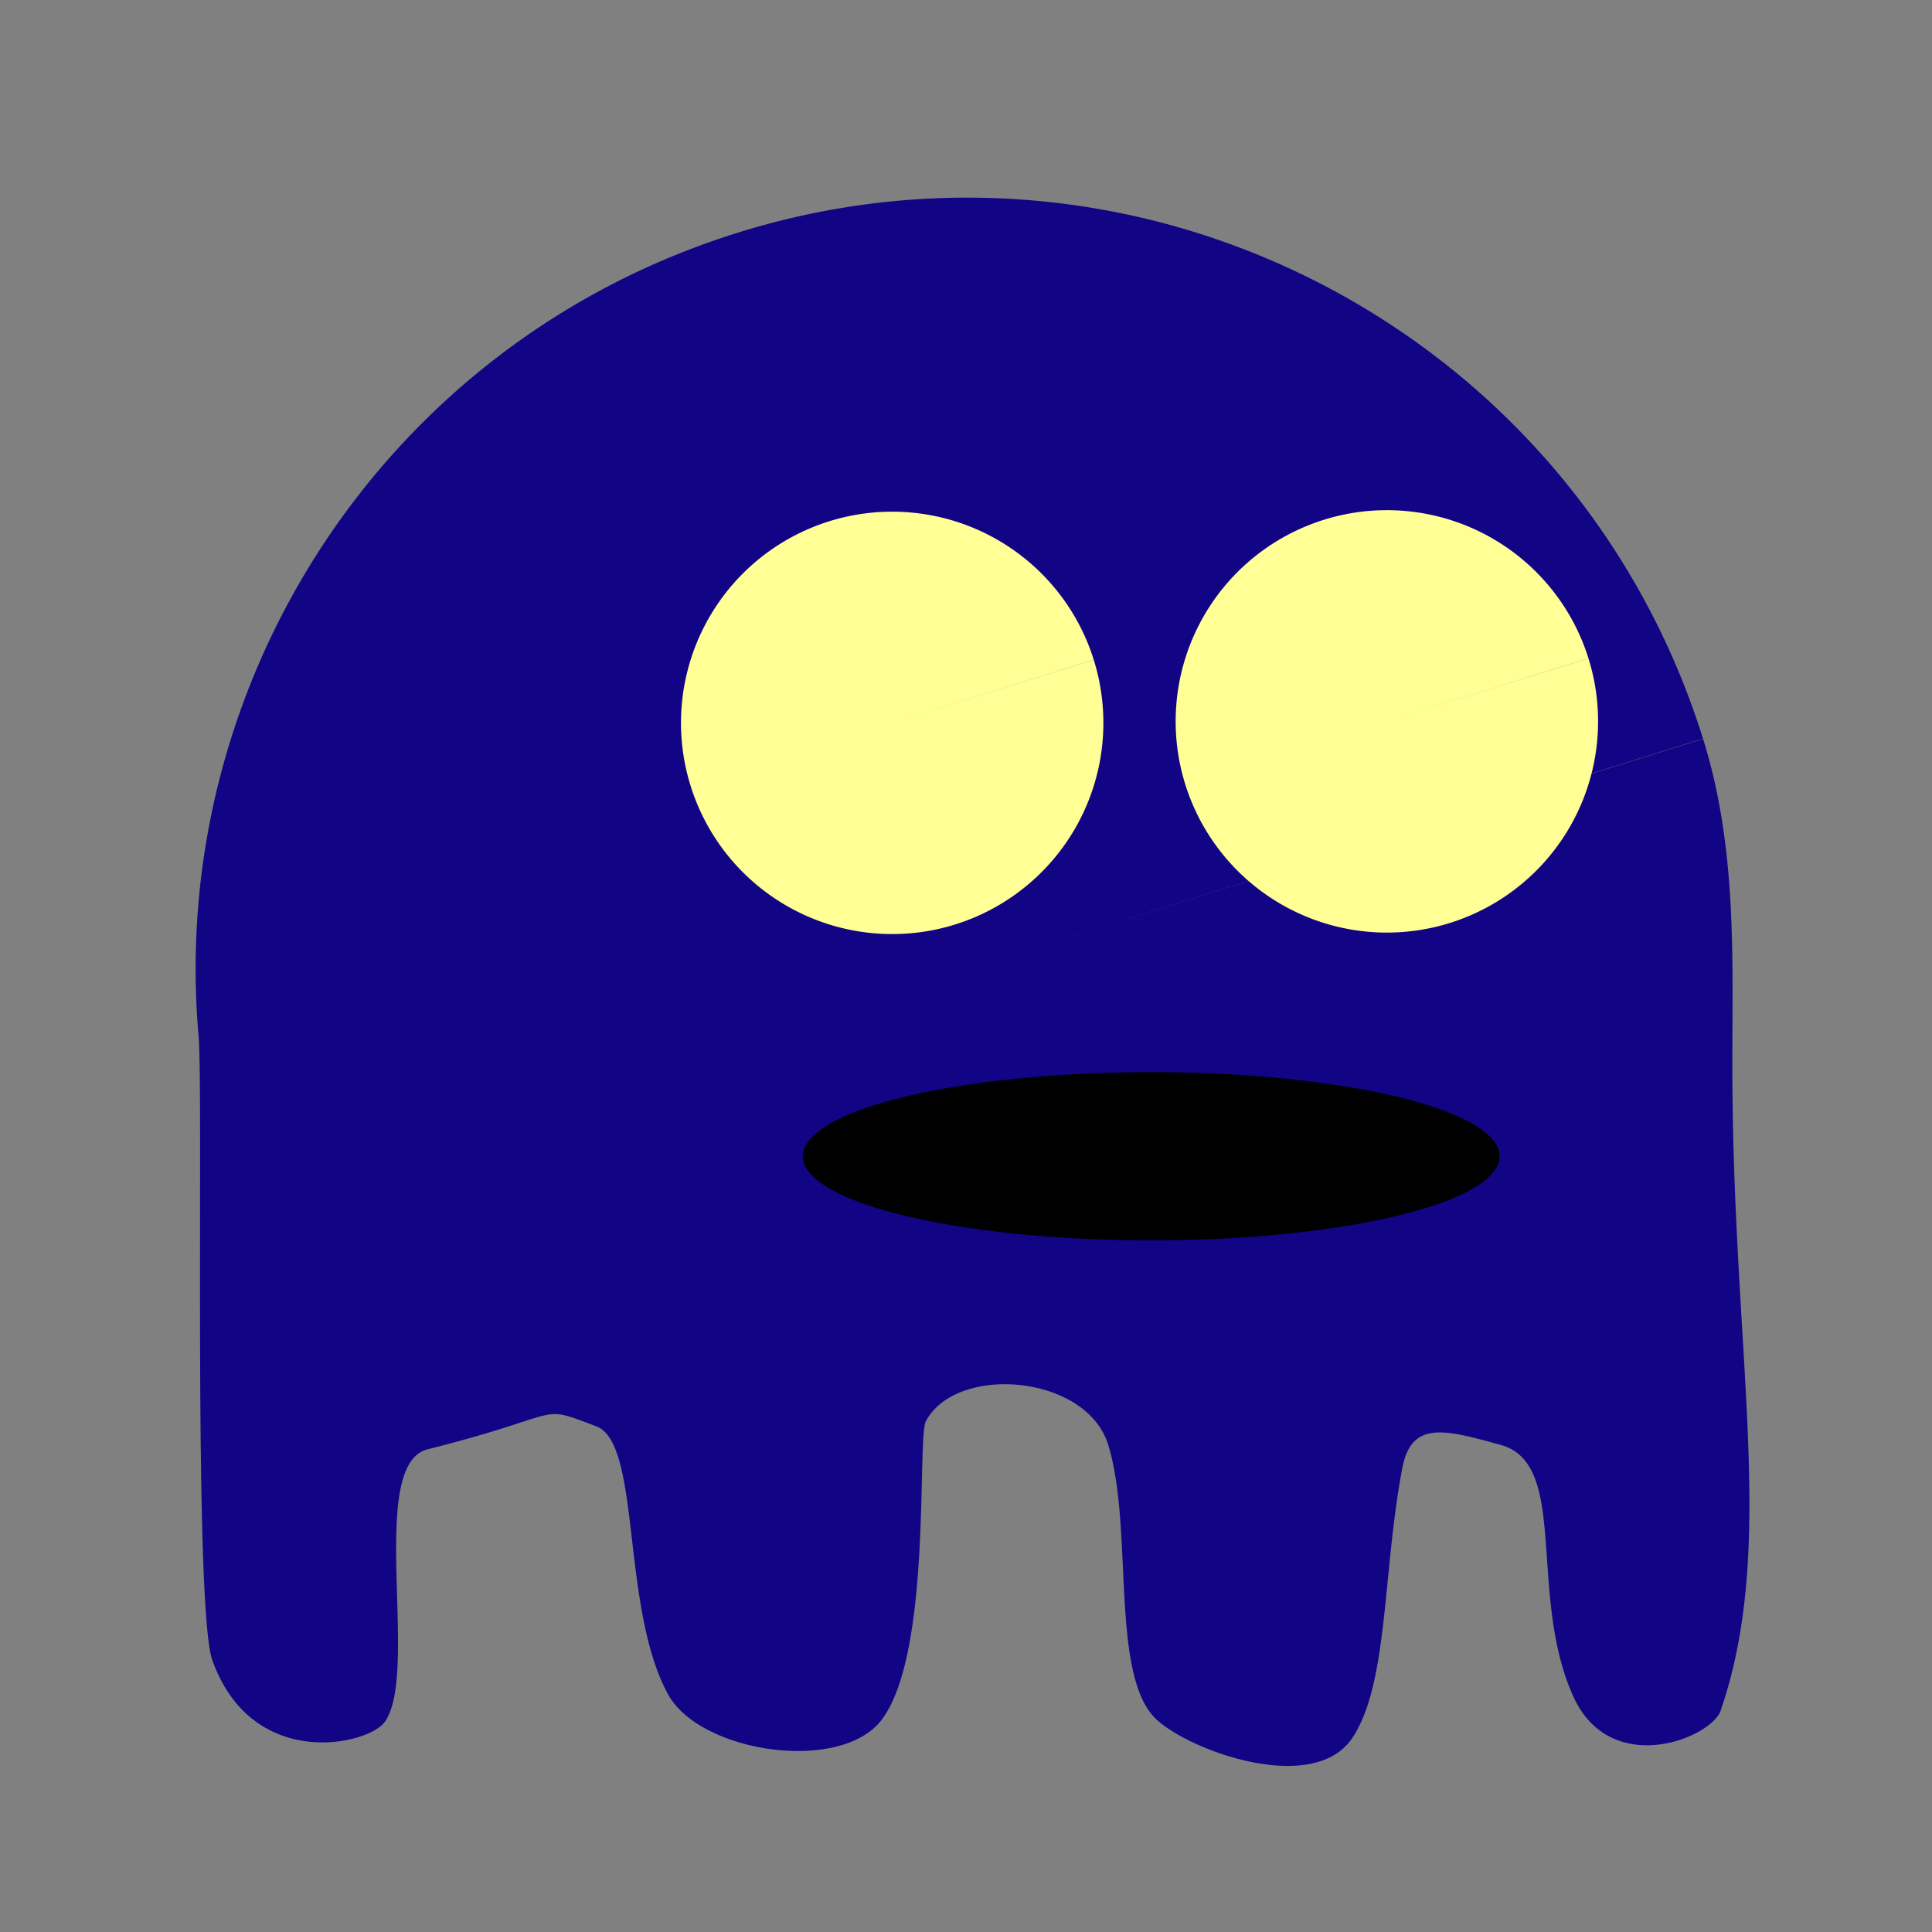 <svg width="100" height="100" xmlns="http://www.w3.org/2000/svg"><rect width="100%" height="100%" fill="#808080" stroke="none"/><path d="M88.15 38.242c1.768 5.65 1.514 11.355 1.516 16.912.007 15.134 2.337 24.776-.602 33.38-.493 1.442-5.724 3.54-7.645-.76-2.353-5.267-.19-11.993-3.726-12.98-2.973-.828-4.643-1.26-5.113 1.21-1.023 5.376-.71 11.14-2.582 13.948-1.957 2.937-8.167.78-10.08-.898-2.507-2.199-1.216-9.926-2.557-14.271-1.124-3.644-7.854-4.193-9.437-1.222-.472.888.334 11.994-2.29 15.455-2.118 2.794-9.405 1.715-11.063-1.33-2.447-4.495-1.364-12.97-3.706-13.859-3.134-1.188-1.402-.653-8.736 1.19-3.165.794-.388 11.557-2.213 14.108-.861 1.204-6.865 2.565-8.927-3.197-.99-2.77-.461-29.486-.71-32.3-1.612-18.28 9.619-35.857 27.849-41.564a39.74 39.74 0 0 1 25.146.427c11.47 4.036 20.96 13.242 24.872 25.737l-38.092 11.93z" fill="#110485"/><path d="M82.218 34.075a10.932 10.932 0 0 1-7.17 13.697 10.932 10.932 0 0 1-13.697-7.168 10.932 10.932 0 0 1 7.167-13.698 10.932 10.932 0 0 1 13.699 7.165l-10.433 3.267zM56.613 34.153a10.932 10.932 0 0 1-7.17 13.696 10.932 10.932 0 0 1-13.696-7.168 10.932 10.932 0 0 1 7.166-13.697 10.932 10.932 0 0 1 13.699 7.165L46.18 37.416z" fill="#ffff96"/><path d="M76.795 58.548a18.032 4.353 0 0 1-11.825 5.454 18.032 4.353 0 0 1-22.593-2.855 18.032 4.353 0 0 1 11.821-5.454 18.032 4.353 0 0 1 22.595 2.853l-17.208 1.301z"/></svg>